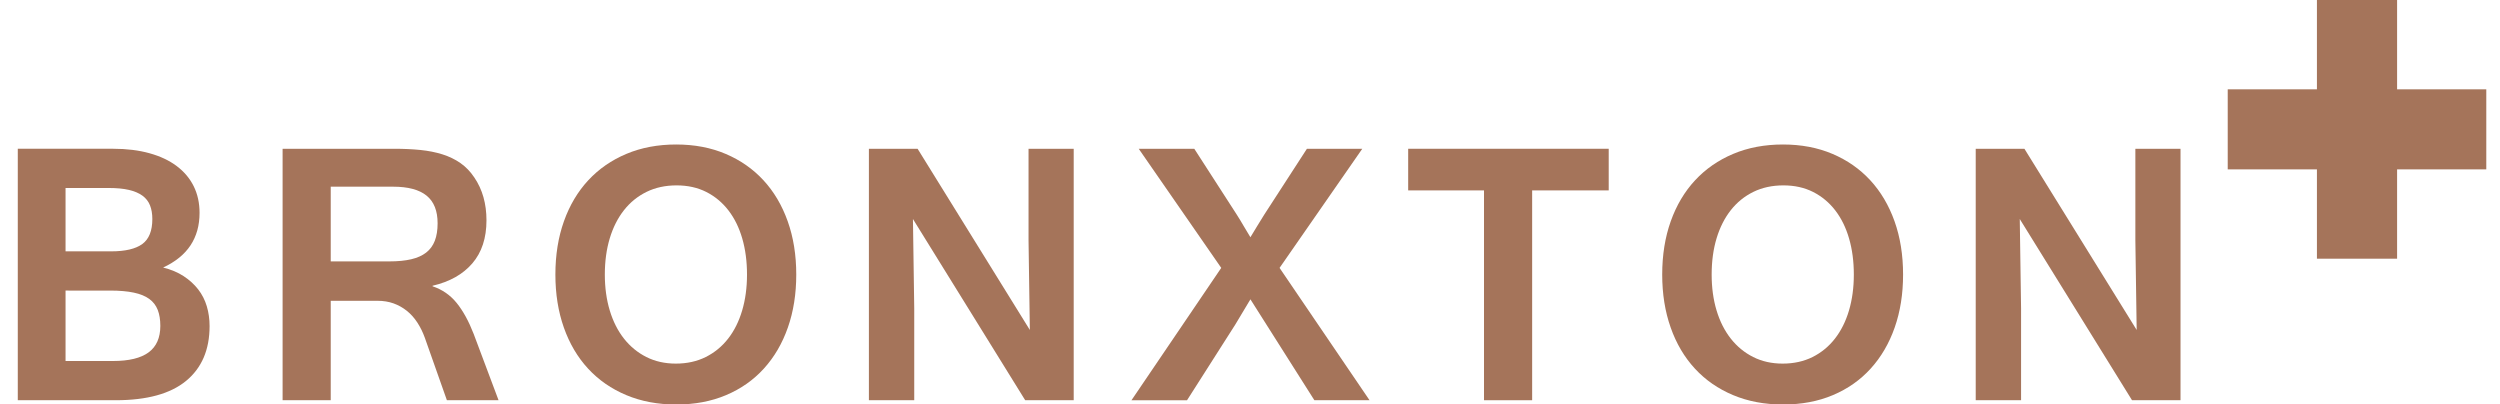 <?xml version="1.0" encoding="utf-8"?>
<!-- Generator: Adobe Illustrator 16.0.0, SVG Export Plug-In . SVG Version: 6.00 Build 0)  -->
<!DOCTYPE svg PUBLIC "-//W3C//DTD SVG 1.1//EN" "http://www.w3.org/Graphics/SVG/1.1/DTD/svg11.dtd">
<svg version="1.1" id="Layer_1" xmlns="http://www.w3.org/2000/svg" xmlns:xlink="http://www.w3.org/1999/xlink" x="0px" y="0px"
	 width="678px" height="109.7px" viewBox="0 0 678 109.7" enable-background="new 0 0 678 109.7" xml:space="preserve">
<path fill="#A5745A" d="M56.839,88.431c0,6.418-2.125,11.374-6.375,14.868c-4.253,3.495-10.612,5.242-19.078,5.242H4.823V40.345
	h25.906c3.63,0,6.898,0.403,9.804,1.21c2.906,0.805,5.369,1.964,7.384,3.478c2.015,1.513,3.553,3.335,4.612,5.468
	c1.058,2.136,1.589,4.544,1.589,7.234c0,3.394-0.816,6.324-2.447,8.795c-1.629,2.469-4.105,4.479-7.433,6.024
	c2.15,0.537,4.007,1.317,5.568,2.342c1.564,1.025,2.874,2.219,3.934,3.579c1.057,1.36,1.838,2.891,2.342,4.586
	C56.587,84.76,56.839,86.551,56.839,88.431 M17.777,68.167h12.348c3.832,0,6.654-0.661,8.468-1.99
	c1.814-1.326,2.721-3.585,2.721-6.778c0-1.411-0.209-2.648-0.631-3.705c-0.418-1.057-1.1-1.932-2.039-2.622
	c-0.942-0.687-2.16-1.209-3.654-1.561c-1.498-0.355-3.336-0.529-5.52-0.529H17.777V68.167z M17.777,97.904H30.63
	c4.333,0,7.561-0.78,9.675-2.342c2.117-1.562,3.177-3.958,3.177-7.182c0-1.681-0.236-3.127-0.706-4.334
	c-0.472-1.211-1.234-2.203-2.294-2.977c-1.057-0.771-2.46-1.344-4.207-1.712c-1.749-0.37-3.883-0.555-6.402-0.555H17.777V97.904z"/>
<path fill="#A5745A" d="M135.209,108.541h-14.012l-6-16.987c-0.536-1.476-1.207-2.839-2.015-4.081
	c-0.807-1.242-1.757-2.302-2.846-3.177c-1.092-0.872-2.294-1.543-3.604-2.016c-1.312-0.469-2.758-0.704-4.336-0.704H89.694v26.965
	H76.64V40.346h30.293c2.552,0,4.913,0.11,7.081,0.327c2.168,0.22,4.159,0.614,5.973,1.186c1.814,0.572,3.442,1.361,4.889,2.367
	c1.443,1.009,2.704,2.321,3.78,3.933c2.184,3.226,3.276,7.089,3.276,11.591c0,4.806-1.277,8.696-3.831,11.669
	c-2.554,2.974-6.147,4.999-10.786,6.072v0.153c2.621,0.874,4.797,2.377,6.528,4.51c1.73,2.136,3.268,4.932,4.612,8.394
	L135.209,108.541z M89.694,70.891h15.876c2.321,0,4.301-0.193,5.949-0.579c1.647-0.387,3-0.993,4.057-1.816
	c1.06-0.821,1.841-1.89,2.345-3.199c0.504-1.312,0.756-2.89,0.756-4.738c0-3.394-1-5.896-2.999-7.51s-5.015-2.42-9.048-2.42H89.694
	V70.891z"/>
<path fill="#A5745A" d="M183.385,39.187c4.937,0,9.407,0.848,13.405,2.547c3.998,1.695,7.419,4.081,10.258,7.155
	c2.839,3.076,5.031,6.781,6.576,11.114c1.546,4.338,2.321,9.158,2.321,14.466c0,5.242-0.757,10.023-2.27,14.341
	c-1.511,4.317-3.679,8.031-6.501,11.138c-2.823,3.11-6.241,5.512-10.258,7.207c-4.014,1.699-8.527,2.547-13.531,2.547
	c-4.975,0-9.485-0.848-13.534-2.547c-4.051-1.695-7.502-4.089-10.36-7.18c-2.854-3.091-5.047-6.805-6.576-11.141
	c-1.529-4.333-2.294-9.123-2.294-14.365c0-5.308,0.772-10.128,2.318-14.466c1.546-4.333,3.748-8.038,6.603-11.114
	c2.858-3.074,6.301-5.46,10.333-7.155C173.908,40.034,178.41,39.187,183.385,39.187 M183.283,98.61c3.024,0,5.729-0.596,8.114-1.787
	c2.385-1.192,4.411-2.857,6.074-4.99c1.664-2.134,2.931-4.68,3.805-7.637c0.875-2.957,1.312-6.2,1.312-9.729
	c0-3.561-0.429-6.821-1.285-9.778c-0.858-2.956-2.109-5.5-3.756-7.636c-1.648-2.134-3.647-3.797-5.997-4.99
	c-2.353-1.192-5.042-1.787-8.066-1.787c-3.024,0-5.736,0.587-8.14,1.762c-2.402,1.178-4.444,2.831-6.124,4.964
	c-1.679,2.136-2.964,4.679-3.855,7.636s-1.336,6.233-1.336,9.829c0,3.528,0.445,6.771,1.336,9.729s2.176,5.503,3.855,7.637
	c1.68,2.133,3.706,3.798,6.075,4.99C177.662,98.015,180.326,98.61,183.283,98.61"/>
<polygon fill="#A5745A" points="291.189,108.541 278.033,108.541 247.59,59.398 247.941,83.641 247.941,108.541 235.645,108.541 
	235.645,40.346 248.851,40.346 279.294,89.487 278.94,65.194 278.94,40.346 291.189,40.346 "/>
<path fill="#A5745A" d="M371.418,108.541h-14.961l-17.344-27.368l-4.079,6.806l-13.11,20.563h-15.068L331.2,72.653l-22.38-32.307
	h15.071l11.541,17.893c0.644,1.007,1.266,2.031,1.867,3.075c0.601,1.041,1.213,2.05,1.814,3.024
	c0.601-0.975,1.212-1.983,1.835-3.024c0.622-1.044,1.256-2.068,1.899-3.075l11.592-17.893h15.015l-22.433,32.307L371.418,108.541z"
	/>
<polygon fill="#A5745A" points="436.281,51.636 415.519,51.636 415.519,108.541 402.462,108.541 402.462,51.636 381.898,51.636 
	381.898,40.345 436.281,40.345 "/>
<path fill="#A5745A" d="M483.553,39.187c4.942,0,9.407,0.848,13.41,2.547c3.998,1.695,7.417,4.081,10.256,7.155
	c2.839,3.076,5.033,6.781,6.579,11.114c1.545,4.338,2.318,9.158,2.318,14.466c0,5.242-0.757,10.023-2.271,14.341
	c-1.513,4.317-3.682,8.031-6.504,11.138c-2.817,3.11-6.241,5.512-10.255,7.207c-4.014,1.699-8.527,2.547-13.534,2.547
	c-4.975,0-9.482-0.848-13.534-2.547c-4.046-1.695-7.502-4.089-10.356-7.18s-5.05-6.805-6.574-11.141
	c-1.533-4.333-2.297-9.123-2.297-14.365c0-5.308,0.773-10.128,2.318-14.466c1.546-4.333,3.746-8.038,6.606-11.114
	c2.854-3.074,6.3-5.46,10.33-7.155C474.076,40.034,478.578,39.187,483.553,39.187 M483.451,98.61c3.026,0,5.731-0.596,8.119-1.787
	c2.383-1.192,4.405-2.857,6.068-4.99c1.664-2.134,2.937-4.68,3.811-7.637c0.87-2.957,1.31-6.2,1.31-9.729
	c0-3.561-0.429-6.821-1.288-9.778c-0.853-2.956-2.108-5.5-3.751-7.636c-1.647-2.134-3.648-3.797-5.999-4.99
	c-2.356-1.192-5.039-1.787-8.065-1.787c-3.027,0-5.737,0.587-8.141,1.762c-2.404,1.178-4.443,2.831-6.123,4.964
	c-1.68,2.136-2.968,4.679-3.858,7.636c-0.892,2.957-1.331,6.233-1.331,9.829c0,3.528,0.439,6.771,1.331,9.729
	c0.891,2.957,2.179,5.503,3.858,7.637c1.68,2.133,3.702,3.798,6.074,4.99C477.832,98.015,480.494,98.61,483.451,98.61"/>
<polygon fill="#A5745A" points="591.357,108.541 578.204,108.541 547.761,59.398 548.115,83.641 548.115,108.541 535.815,108.541 
	535.815,40.346 549.022,40.346 579.465,89.487 579.111,65.194 579.111,40.346 591.357,40.346 "/>
<polygon fill="#A5745A" points="674.283,24.225 674.283,45.933 650.092,45.933 650.092,70.158 628.35,70.158 628.35,45.933 
	604.158,45.933 604.158,24.225 628.35,24.225 628.35,0 650.092,0 650.092,24.225 "/>
</svg>
